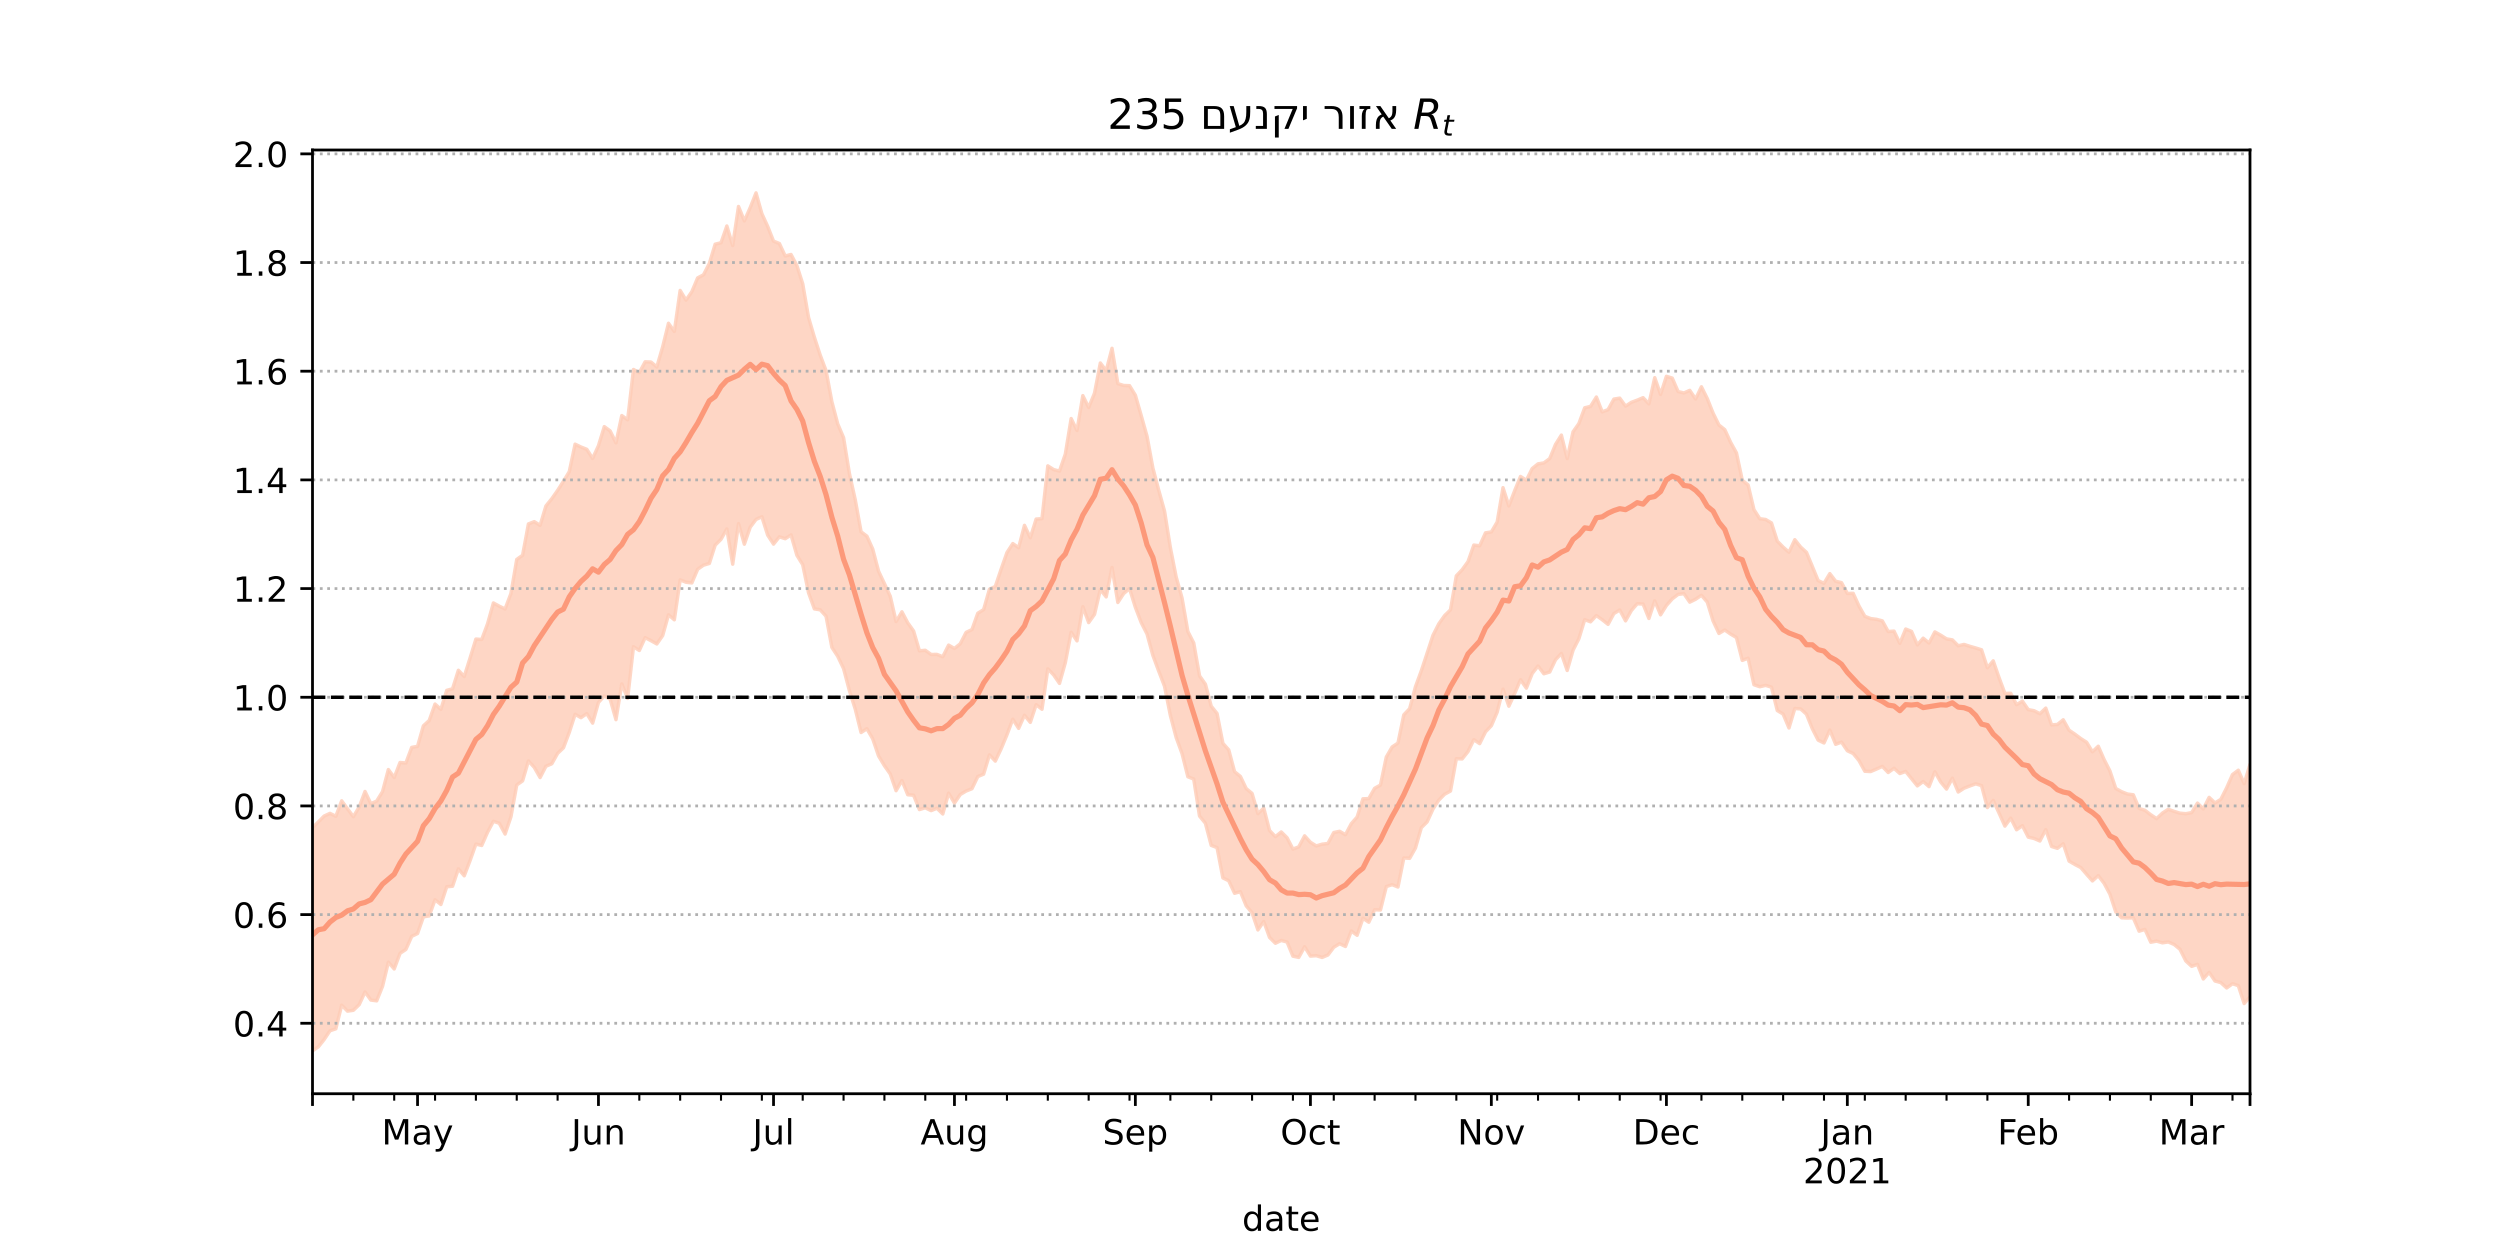 <?xml version="1.0" encoding="utf-8" standalone="no"?>
<!DOCTYPE svg PUBLIC "-//W3C//DTD SVG 1.1//EN"
  "http://www.w3.org/Graphics/SVG/1.1/DTD/svg11.dtd">
<!-- Created with matplotlib (https://matplotlib.org/) -->
<svg height="360pt" version="1.1" viewBox="0 0 720 360" width="720pt" xmlns="http://www.w3.org/2000/svg" xmlns:xlink="http://www.w3.org/1999/xlink">
 <defs>
  <style type="text/css">*{stroke-linecap:butt;stroke-linejoin:round;}</style>
 </defs>
 <g id="figure_1">
  <g id="patch_1">
   <path d="M 0 360 
L 720 360 
L 720 0 
L 0 0 
z
" style="fill:#ffffff;"/>
  </g>
  <g id="axes_1">
   <g id="patch_2">
    <path d="M 90 315 
L 648 315 
L 648 43.2 
L 90 43.2 
z
" style="fill:#ffffff;"/>
   </g>
   <g id="PolyCollection_1">
    <defs>
     <path d="M 90 -57.355 
L 90 -121.615 
L 91.681 -123.276 
L 93.361 -124.983 
L 95.042 -125.749 
L 96.723 -124.91 
L 98.404 -129.362 
L 100.084 -127.069 
L 101.765 -124.8 
L 103.446 -127.579 
L 105.127 -132.054 
L 106.807 -128.52 
L 108.488 -129.291 
L 110.169 -132.008 
L 111.849 -138.365 
L 113.53 -136.083 
L 115.211 -140.393 
L 116.892 -140.262 
L 118.572 -144.75 
L 120.253 -145.055 
L 121.934 -150.96 
L 123.614 -152.498 
L 125.295 -157.231 
L 126.976 -155.719 
L 128.657 -161.171 
L 130.337 -161.627 
L 132.018 -166.956 
L 133.699 -165.17 
L 135.38 -170.485 
L 137.06 -175.944 
L 138.741 -175.828 
L 140.422 -180.355 
L 142.102 -186.349 
L 143.783 -185.421 
L 145.464 -184.623 
L 147.145 -189.038 
L 148.825 -198.892 
L 150.506 -200.073 
L 152.187 -209.109 
L 153.867 -209.761 
L 155.548 -208.697 
L 157.229 -214.284 
L 158.91 -216.363 
L 160.59 -218.749 
L 162.271 -221.384 
L 163.952 -224.161 
L 165.633 -232.08 
L 167.313 -231.261 
L 168.994 -230.604 
L 170.675 -227.962 
L 172.355 -231.631 
L 174.036 -237.126 
L 175.717 -235.9 
L 177.398 -232.452 
L 179.078 -240.319 
L 180.759 -239.087 
L 182.44 -253.585 
L 184.12 -252.679 
L 185.801 -255.795 
L 187.482 -255.734 
L 189.163 -254.32 
L 190.843 -260.089 
L 192.524 -266.896 
L 194.205 -264.541 
L 195.886 -276.35 
L 197.566 -273.566 
L 199.247 -275.984 
L 200.928 -279.969 
L 202.608 -280.851 
L 204.289 -284.127 
L 205.97 -289.674 
L 207.651 -290.08 
L 209.331 -294.911 
L 211.012 -289.278 
L 212.693 -300.531 
L 214.373 -296.381 
L 216.054 -300.189 
L 217.735 -304.445 
L 219.416 -298.464 
L 221.096 -294.786 
L 222.777 -290.546 
L 224.458 -289.871 
L 226.139 -286.271 
L 227.819 -286.709 
L 229.5 -283.518 
L 231.181 -278.269 
L 232.861 -268.569 
L 234.542 -262.862 
L 236.223 -257.71 
L 237.904 -253.244 
L 239.584 -244.267 
L 241.265 -237.912 
L 242.946 -233.941 
L 244.627 -223.632 
L 246.307 -216.083 
L 247.988 -206.843 
L 249.669 -205.575 
L 251.349 -201.852 
L 253.03 -195.475 
L 254.711 -191.923 
L 256.392 -188.279 
L 258.072 -181.002 
L 259.753 -183.799 
L 261.434 -180.62 
L 263.114 -178.267 
L 264.795 -172.557 
L 266.476 -172.717 
L 268.157 -171.518 
L 269.837 -171.528 
L 271.518 -170.862 
L 273.199 -174.204 
L 274.88 -173.238 
L 276.56 -174.597 
L 278.241 -177.88 
L 279.922 -178.669 
L 281.602 -183.385 
L 283.283 -184.429 
L 284.964 -190.307 
L 286.645 -191.105 
L 288.325 -196.07 
L 290.006 -200.861 
L 291.687 -203.452 
L 293.367 -202.256 
L 295.048 -208.697 
L 296.729 -205.125 
L 298.41 -210.504 
L 300.09 -210.627 
L 301.771 -225.826 
L 303.452 -224.754 
L 305.133 -224.321 
L 306.813 -229.215 
L 308.494 -239.459 
L 310.175 -236.009 
L 311.855 -246.056 
L 313.536 -242.649 
L 315.217 -246.743 
L 316.898 -255.456 
L 318.578 -253.231 
L 320.259 -259.683 
L 321.94 -249.506 
L 323.62 -248.981 
L 325.301 -248.928 
L 326.982 -246.179 
L 328.663 -240.329 
L 330.343 -234.348 
L 332.024 -225.226 
L 333.705 -218.841 
L 335.386 -212.796 
L 337.066 -202.274 
L 338.747 -193.773 
L 340.428 -187.757 
L 342.108 -178.122 
L 343.789 -174.829 
L 345.47 -165.347 
L 347.151 -162.959 
L 348.831 -156.611 
L 350.512 -154.51 
L 352.193 -145.923 
L 353.873 -144.034 
L 355.554 -137.751 
L 357.235 -136.383 
L 358.916 -132.877 
L 360.596 -131.49 
L 362.277 -125.667 
L 363.958 -127.267 
L 365.639 -120.803 
L 367.319 -119.038 
L 369 -120.394 
L 370.681 -118.717 
L 372.361 -115.47 
L 374.042 -116.099 
L 375.723 -119.278 
L 377.404 -117.426 
L 379.084 -116.373 
L 380.765 -116.871 
L 382.446 -117.076 
L 384.127 -120.23 
L 385.807 -120.588 
L 387.488 -119.603 
L 389.169 -122.777 
L 390.849 -124.696 
L 392.53 -129.941 
L 394.211 -130.007 
L 395.892 -132.973 
L 397.572 -133.899 
L 399.253 -141.963 
L 400.934 -144.876 
L 402.614 -145.991 
L 404.295 -154.136 
L 405.976 -155.892 
L 407.657 -162.231 
L 409.337 -166.799 
L 411.018 -171.897 
L 412.699 -177.023 
L 414.38 -180.345 
L 416.06 -182.721 
L 417.741 -184.359 
L 419.422 -194.154 
L 421.102 -195.927 
L 422.783 -198.244 
L 424.464 -203.017 
L 426.145 -202.812 
L 427.825 -206.536 
L 429.506 -206.796 
L 431.187 -209.66 
L 432.867 -219.542 
L 434.548 -214.292 
L 436.229 -218.687 
L 437.91 -222.773 
L 439.59 -221.684 
L 441.271 -225.057 
L 442.952 -226.407 
L 444.633 -226.676 
L 446.313 -227.923 
L 447.994 -232.008 
L 449.675 -234.691 
L 451.355 -227.93 
L 453.036 -235.626 
L 454.717 -238.014 
L 456.398 -242.551 
L 458.078 -242.956 
L 459.759 -245.653 
L 461.44 -241.379 
L 463.12 -242.023 
L 464.801 -245.064 
L 466.482 -245.334 
L 468.163 -243.03 
L 469.843 -244.136 
L 471.524 -244.746 
L 473.205 -245.466 
L 474.886 -243.69 
L 476.566 -251.22 
L 478.247 -246.417 
L 479.928 -251.622 
L 481.608 -251.103 
L 483.289 -247.23 
L 484.97 -246.825 
L 486.651 -247.572 
L 488.331 -245.09 
L 490.012 -248.595 
L 491.693 -245.217 
L 493.373 -241.003 
L 495.054 -237.592 
L 496.735 -236.258 
L 498.416 -232.616 
L 500.096 -229.567 
L 501.777 -221.68 
L 503.458 -220.326 
L 505.139 -213.216 
L 506.819 -210.609 
L 508.5 -210.383 
L 510.181 -209.399 
L 511.861 -204.148 
L 513.542 -202.429 
L 515.223 -200.96 
L 516.904 -204.564 
L 518.584 -202.444 
L 520.265 -200.915 
L 521.946 -196.876 
L 523.627 -192.791 
L 525.307 -192.003 
L 526.988 -194.797 
L 528.669 -192.596 
L 530.349 -192.209 
L 532.03 -189.082 
L 533.711 -189.13 
L 535.392 -185.458 
L 537.072 -182.495 
L 538.753 -181.853 
L 540.434 -181.627 
L 542.114 -181.188 
L 543.795 -178.122 
L 545.476 -178.235 
L 547.157 -174.729 
L 548.837 -178.832 
L 550.518 -178.161 
L 552.199 -174.275 
L 553.88 -176.205 
L 555.56 -174.802 
L 557.241 -178.005 
L 558.922 -177.067 
L 560.602 -176.003 
L 562.283 -175.714 
L 563.964 -174.014 
L 565.645 -174.402 
L 567.325 -173.86 
L 569.006 -173.379 
L 570.687 -172.859 
L 572.367 -167.68 
L 574.048 -169.679 
L 575.729 -164.828 
L 577.41 -160.294 
L 579.09 -160.331 
L 580.771 -157.053 
L 582.452 -158.071 
L 584.133 -155.631 
L 585.813 -155.308 
L 587.494 -154.456 
L 589.175 -156.062 
L 590.855 -151.226 
L 592.536 -151.354 
L 594.217 -152.695 
L 595.898 -149.693 
L 597.578 -148.551 
L 599.259 -147.295 
L 600.94 -146.233 
L 602.62 -143.474 
L 604.301 -145.087 
L 605.982 -141.245 
L 607.663 -137.946 
L 609.343 -132.905 
L 611.024 -131.988 
L 612.705 -131.325 
L 614.386 -131.1 
L 616.066 -127.167 
L 617.747 -126.629 
L 619.428 -125.348 
L 621.108 -124.236 
L 622.789 -125.833 
L 624.47 -126.923 
L 626.151 -126.316 
L 627.831 -125.807 
L 629.512 -125.656 
L 631.193 -125.956 
L 632.873 -128.702 
L 634.554 -127.052 
L 636.235 -130.35 
L 637.916 -128.755 
L 639.596 -129.785 
L 641.277 -133.104 
L 642.958 -136.926 
L 644.639 -138.178 
L 646.319 -134.289 
L 648 -139.839 
L 649.681 -138.413 
L 651.361 -144.604 
L 653.042 -137.234 
L 654.723 -146.465 
L 656.404 -144.084 
L 658.084 -144.565 
L 659.765 -149.067 
L 661.446 -146.468 
L 661.446 -61.908 
L 661.446 -61.908 
L 659.765 -66.504 
L 658.084 -63.281 
L 656.404 -65.648 
L 654.723 -69.109 
L 653.042 -64.626 
L 651.361 -74.843 
L 649.681 -71.311 
L 648 -72.938 
L 646.319 -70.977 
L 644.639 -76.138 
L 642.958 -76.685 
L 641.277 -75.469 
L 639.596 -77.013 
L 637.916 -77.481 
L 636.235 -79.96 
L 634.554 -78.059 
L 632.873 -82.26 
L 631.193 -81.7 
L 629.512 -83.255 
L 627.831 -86.615 
L 626.151 -87.991 
L 624.47 -88.717 
L 622.789 -88.463 
L 621.108 -88.956 
L 619.428 -88.641 
L 617.747 -92.323 
L 616.066 -91.824 
L 614.386 -95.684 
L 612.705 -95.604 
L 611.024 -95.676 
L 609.343 -97.371 
L 607.663 -102.47 
L 605.982 -105.6 
L 604.301 -107.817 
L 602.62 -106.298 
L 600.94 -108.201 
L 599.259 -110.15 
L 597.578 -111.023 
L 595.898 -111.998 
L 594.217 -116.996 
L 592.536 -115.685 
L 590.855 -116.213 
L 589.175 -121.077 
L 587.494 -117.798 
L 585.813 -118.519 
L 584.133 -118.907 
L 582.452 -122.196 
L 580.771 -121.036 
L 579.09 -124.371 
L 577.41 -122.086 
L 575.729 -125.819 
L 574.048 -129.468 
L 572.367 -127.426 
L 570.687 -133.741 
L 569.006 -134.257 
L 567.325 -133.646 
L 565.645 -132.995 
L 563.964 -131.902 
L 562.283 -135.881 
L 560.602 -132.749 
L 558.922 -134.778 
L 557.241 -137.721 
L 555.56 -133.452 
L 553.88 -134.918 
L 552.199 -133.671 
L 550.518 -135.742 
L 548.837 -137.822 
L 547.157 -137.225 
L 545.476 -138.723 
L 543.795 -137.519 
L 542.114 -139.272 
L 540.434 -138.515 
L 538.753 -137.791 
L 537.072 -137.878 
L 535.392 -140.944 
L 533.711 -142.998 
L 532.03 -143.788 
L 530.349 -146.276 
L 528.669 -145.642 
L 526.988 -149.742 
L 525.307 -146.026 
L 523.627 -146.834 
L 521.946 -150.135 
L 520.265 -154.306 
L 518.584 -155.836 
L 516.904 -155.949 
L 515.223 -150.348 
L 513.542 -154.344 
L 511.861 -155.374 
L 510.181 -162.106 
L 508.5 -162.609 
L 506.819 -162.223 
L 505.139 -162.8 
L 503.458 -170.426 
L 501.777 -169.814 
L 500.096 -176.38 
L 498.416 -177.387 
L 496.735 -178.563 
L 495.054 -177.57 
L 493.373 -181.165 
L 491.693 -186.599 
L 490.012 -188.55 
L 488.331 -187.416 
L 486.651 -186.579 
L 484.97 -189.023 
L 483.289 -188.812 
L 481.608 -187.52 
L 479.928 -185.633 
L 478.247 -182.937 
L 476.566 -186.948 
L 474.886 -181.884 
L 473.205 -186.033 
L 471.524 -186.127 
L 469.843 -184.182 
L 468.163 -181.199 
L 466.482 -184.321 
L 464.801 -183.302 
L 463.12 -180.188 
L 461.44 -181.521 
L 459.759 -182.718 
L 458.078 -180.92 
L 456.398 -181.54 
L 454.717 -176.056 
L 453.036 -172.744 
L 451.355 -166.908 
L 449.675 -171.791 
L 447.994 -169.993 
L 446.313 -166.464 
L 444.633 -165.956 
L 442.952 -168.179 
L 441.271 -166.02 
L 439.59 -161.818 
L 437.91 -164.23 
L 436.229 -160.275 
L 434.548 -156.62 
L 432.867 -161.509 
L 431.187 -154.9 
L 429.506 -150.993 
L 427.825 -149.225 
L 426.145 -145.836 
L 424.464 -146.968 
L 422.783 -143.54 
L 421.102 -141.435 
L 419.422 -141.481 
L 417.741 -132.187 
L 416.06 -131.265 
L 414.38 -129.577 
L 412.699 -127.006 
L 411.018 -123.307 
L 409.337 -121.63 
L 407.657 -115.791 
L 405.976 -112.802 
L 404.295 -112.91 
L 402.614 -104.545 
L 400.934 -105.216 
L 399.253 -104.665 
L 397.572 -97.926 
L 395.892 -97.989 
L 394.211 -94.399 
L 392.53 -95.543 
L 390.849 -90.642 
L 389.169 -91.867 
L 387.488 -87.411 
L 385.807 -88.216 
L 384.127 -87.184 
L 382.446 -84.963 
L 380.765 -84.26 
L 379.084 -84.764 
L 377.404 -84.644 
L 375.723 -87.339 
L 374.042 -84.273 
L 372.361 -84.62 
L 370.681 -88.702 
L 369 -89.152 
L 367.319 -88.345 
L 365.639 -90.007 
L 363.958 -94.616 
L 362.277 -92.181 
L 360.596 -97.13 
L 358.916 -99.108 
L 357.235 -103.19 
L 355.554 -102.739 
L 353.873 -106.339 
L 352.193 -107.168 
L 350.512 -115.892 
L 348.831 -116.53 
L 347.151 -122.923 
L 345.47 -124.971 
L 343.789 -135.634 
L 342.108 -136.295 
L 340.428 -142.971 
L 338.747 -147.582 
L 337.066 -153.96 
L 335.386 -162.358 
L 333.705 -166.733 
L 332.024 -171.273 
L 330.343 -177.423 
L 328.663 -180.711 
L 326.982 -185.105 
L 325.301 -190.492 
L 323.62 -189.057 
L 321.94 -186.491 
L 320.259 -196.568 
L 318.578 -188.102 
L 316.898 -190.211 
L 315.217 -183.063 
L 313.536 -180.695 
L 311.855 -185.278 
L 310.175 -175.431 
L 308.494 -177.902 
L 306.813 -169.156 
L 305.133 -163.183 
L 303.452 -165.617 
L 301.771 -167.369 
L 300.09 -155.734 
L 298.41 -157.044 
L 296.729 -151.962 
L 295.048 -154.004 
L 293.367 -150.237 
L 291.687 -152.87 
L 290.006 -148.4 
L 288.325 -144.347 
L 286.645 -140.807 
L 284.964 -142.598 
L 283.283 -137.052 
L 281.602 -136.35 
L 279.922 -132.852 
L 278.241 -132.184 
L 276.56 -131.181 
L 274.88 -128.71 
L 273.199 -131.571 
L 271.518 -125.577 
L 269.837 -127.226 
L 268.157 -126.54 
L 266.476 -127.365 
L 264.795 -126.842 
L 263.114 -130.976 
L 261.434 -131.114 
L 259.753 -135.208 
L 258.072 -132.284 
L 256.392 -137.096 
L 254.711 -139.479 
L 253.03 -142.28 
L 251.349 -147.212 
L 249.669 -150.123 
L 247.988 -149.033 
L 246.307 -155.797 
L 244.627 -161.09 
L 242.946 -167.464 
L 241.265 -170.977 
L 239.584 -173.548 
L 237.904 -182.524 
L 236.223 -184.378 
L 234.542 -184.639 
L 232.861 -189.285 
L 231.181 -197.365 
L 229.5 -200.093 
L 227.819 -205.932 
L 226.139 -204.853 
L 224.458 -205.396 
L 222.777 -203.297 
L 221.096 -205.888 
L 219.416 -211.172 
L 217.735 -210.407 
L 216.054 -208.157 
L 214.373 -203.276 
L 212.693 -209.203 
L 211.012 -197.522 
L 209.331 -207.65 
L 207.651 -204.686 
L 205.97 -203.003 
L 204.289 -197.73 
L 202.608 -197.228 
L 200.928 -196.062 
L 199.247 -192.121 
L 197.566 -192.314 
L 195.886 -193.002 
L 194.205 -181.502 
L 192.524 -182.928 
L 190.843 -176.941 
L 189.163 -174.541 
L 187.482 -175.491 
L 185.801 -176.37 
L 184.12 -172.66 
L 182.44 -173.751 
L 180.759 -158.855 
L 179.078 -163.033 
L 177.398 -152.741 
L 175.717 -158.629 
L 174.036 -159.553 
L 172.355 -157.702 
L 170.675 -151.744 
L 168.994 -154.47 
L 167.313 -153.313 
L 165.633 -154.278 
L 163.952 -149.067 
L 162.271 -144.628 
L 160.59 -143.023 
L 158.91 -140.027 
L 157.229 -139.321 
L 155.548 -136.058 
L 153.867 -138.997 
L 152.187 -140.852 
L 150.506 -135.11 
L 148.825 -133.927 
L 147.145 -124.752 
L 145.464 -119.798 
L 143.783 -122.906 
L 142.102 -123.47 
L 140.422 -120.328 
L 138.741 -116.505 
L 137.06 -116.892 
L 135.38 -112.165 
L 133.699 -107.768 
L 132.018 -109.763 
L 130.337 -104.766 
L 128.657 -104.617 
L 126.976 -99.512 
L 125.295 -100.865 
L 123.614 -96.217 
L 121.934 -95.954 
L 120.253 -91.146 
L 118.572 -90.332 
L 116.892 -86.564 
L 115.211 -85.44 
L 113.53 -80.94 
L 111.849 -82.892 
L 110.169 -75.941 
L 108.488 -71.762 
L 106.807 -71.984 
L 105.127 -74.305 
L 103.446 -70.664 
L 101.765 -69.035 
L 100.084 -68.798 
L 98.404 -70.508 
L 96.723 -63.712 
L 95.042 -63.151 
L 93.361 -60.629 
L 91.681 -58.499 
L 90 -57.355 
z
" id="m76872ddf91" style="stroke:#fdcbb6;stroke-opacity:0.8;"/>
    </defs>
    <g clip-path="url(#pc21ac52e58)">
     <use style="fill:#fdcbb6;fill-opacity:0.8;stroke:#fdcbb6;stroke-opacity:0.8;" x="0" xlink:href="#m76872ddf91" y="360"/>
    </g>
   </g>
   <g id="matplotlib.axis_1">
    <g id="xtick_1">
     <g id="line2d_1">
      <defs>
       <path d="M 0 0 
L 0 3.5 
" id="mc3bc4f1f20" style="stroke:#000000;stroke-width:0.8;"/>
      </defs>
      <g>
       <use style="stroke:#000000;stroke-width:0.8;" x="90" xlink:href="#mc3bc4f1f20" y="315"/>
      </g>
     </g>
    </g>
    <g id="xtick_2">
     <g id="line2d_2">
      <g>
       <use style="stroke:#000000;stroke-width:0.8;" x="120.253" xlink:href="#mc3bc4f1f20" y="315"/>
      </g>
     </g>
     <g id="text_1">
      <!-- May -->
      <g transform="translate(109.916 329.598)scale(0.1 -0.1)">
       <defs>
        <path d="M 9.812 72.906 
L 24.516 72.906 
L 43.109 23.297 
L 61.812 72.906 
L 76.516 72.906 
L 76.516 0 
L 66.891 0 
L 66.891 64.016 
L 48.094 14.016 
L 38.188 14.016 
L 19.391 64.016 
L 19.391 0 
L 9.812 0 
z
" id="DejaVuSans-77"/>
        <path d="M 34.281 27.484 
Q 23.391 27.484 19.188 25 
Q 14.984 22.516 14.984 16.5 
Q 14.984 11.719 18.141 8.906 
Q 21.297 6.109 26.703 6.109 
Q 34.188 6.109 38.703 11.406 
Q 43.219 16.703 43.219 25.484 
L 43.219 27.484 
z
M 52.203 31.203 
L 52.203 0 
L 43.219 0 
L 43.219 8.297 
Q 40.141 3.328 35.547 0.953 
Q 30.953 -1.422 24.312 -1.422 
Q 15.922 -1.422 10.953 3.297 
Q 6 8.016 6 15.922 
Q 6 25.141 12.172 29.828 
Q 18.359 34.516 30.609 34.516 
L 43.219 34.516 
L 43.219 35.406 
Q 43.219 41.609 39.141 45 
Q 35.062 48.391 27.688 48.391 
Q 23 48.391 18.547 47.266 
Q 14.109 46.141 10.016 43.891 
L 10.016 52.203 
Q 14.938 54.109 19.578 55.047 
Q 24.219 56 28.609 56 
Q 40.484 56 46.344 49.844 
Q 52.203 43.703 52.203 31.203 
z
" id="DejaVuSans-97"/>
        <path d="M 32.172 -5.078 
Q 28.375 -14.844 24.75 -17.812 
Q 21.141 -20.797 15.094 -20.797 
L 7.906 -20.797 
L 7.906 -13.281 
L 13.188 -13.281 
Q 16.891 -13.281 18.938 -11.516 
Q 21 -9.766 23.484 -3.219 
L 25.094 0.875 
L 2.984 54.688 
L 12.5 54.688 
L 29.594 11.922 
L 46.688 54.688 
L 56.203 54.688 
z
" id="DejaVuSans-121"/>
       </defs>
       <use xlink:href="#DejaVuSans-77"/>
       <use x="86.279" xlink:href="#DejaVuSans-97"/>
       <use x="147.559" xlink:href="#DejaVuSans-121"/>
      </g>
     </g>
    </g>
    <g id="xtick_3">
     <g id="line2d_3">
      <g>
       <use style="stroke:#000000;stroke-width:0.8;" x="172.355" xlink:href="#mc3bc4f1f20" y="315"/>
      </g>
     </g>
     <g id="text_2">
      <!-- Jun -->
      <g transform="translate(164.543 329.598)scale(0.1 -0.1)">
       <defs>
        <path d="M 9.812 72.906 
L 19.672 72.906 
L 19.672 5.078 
Q 19.672 -8.109 14.672 -14.062 
Q 9.672 -20.016 -1.422 -20.016 
L -5.172 -20.016 
L -5.172 -11.719 
L -2.094 -11.719 
Q 4.438 -11.719 7.125 -8.047 
Q 9.812 -4.391 9.812 5.078 
z
" id="DejaVuSans-74"/>
        <path d="M 8.5 21.578 
L 8.5 54.688 
L 17.484 54.688 
L 17.484 21.922 
Q 17.484 14.156 20.5 10.266 
Q 23.531 6.391 29.594 6.391 
Q 36.859 6.391 41.078 11.031 
Q 45.312 15.672 45.312 23.688 
L 45.312 54.688 
L 54.297 54.688 
L 54.297 0 
L 45.312 0 
L 45.312 8.406 
Q 42.047 3.422 37.719 1 
Q 33.406 -1.422 27.688 -1.422 
Q 18.266 -1.422 13.375 4.438 
Q 8.5 10.297 8.5 21.578 
z
M 31.109 56 
z
" id="DejaVuSans-117"/>
        <path d="M 54.891 33.016 
L 54.891 0 
L 45.906 0 
L 45.906 32.719 
Q 45.906 40.484 42.875 44.328 
Q 39.844 48.188 33.797 48.188 
Q 26.516 48.188 22.312 43.547 
Q 18.109 38.922 18.109 30.906 
L 18.109 0 
L 9.078 0 
L 9.078 54.688 
L 18.109 54.688 
L 18.109 46.188 
Q 21.344 51.125 25.703 53.562 
Q 30.078 56 35.797 56 
Q 45.219 56 50.047 50.172 
Q 54.891 44.344 54.891 33.016 
z
" id="DejaVuSans-110"/>
       </defs>
       <use xlink:href="#DejaVuSans-74"/>
       <use x="29.492" xlink:href="#DejaVuSans-117"/>
       <use x="92.871" xlink:href="#DejaVuSans-110"/>
      </g>
     </g>
    </g>
    <g id="xtick_4">
     <g id="line2d_4">
      <g>
       <use style="stroke:#000000;stroke-width:0.8;" x="222.777" xlink:href="#mc3bc4f1f20" y="315"/>
      </g>
     </g>
     <g id="text_3">
      <!-- Jul -->
      <g transform="translate(216.744 329.598)scale(0.1 -0.1)">
       <defs>
        <path d="M 9.422 75.984 
L 18.406 75.984 
L 18.406 0 
L 9.422 0 
z
" id="DejaVuSans-108"/>
       </defs>
       <use xlink:href="#DejaVuSans-74"/>
       <use x="29.492" xlink:href="#DejaVuSans-117"/>
       <use x="92.871" xlink:href="#DejaVuSans-108"/>
      </g>
     </g>
    </g>
    <g id="xtick_5">
     <g id="line2d_5">
      <g>
       <use style="stroke:#000000;stroke-width:0.8;" x="274.88" xlink:href="#mc3bc4f1f20" y="315"/>
      </g>
     </g>
     <g id="text_4">
      <!-- Aug -->
      <g transform="translate(265.116 329.598)scale(0.1 -0.1)">
       <defs>
        <path d="M 34.188 63.188 
L 20.797 26.906 
L 47.609 26.906 
z
M 28.609 72.906 
L 39.797 72.906 
L 67.578 0 
L 57.328 0 
L 50.688 18.703 
L 17.828 18.703 
L 11.188 0 
L 0.781 0 
z
" id="DejaVuSans-65"/>
        <path d="M 45.406 27.984 
Q 45.406 37.75 41.375 43.109 
Q 37.359 48.484 30.078 48.484 
Q 22.859 48.484 18.828 43.109 
Q 14.797 37.75 14.797 27.984 
Q 14.797 18.266 18.828 12.891 
Q 22.859 7.516 30.078 7.516 
Q 37.359 7.516 41.375 12.891 
Q 45.406 18.266 45.406 27.984 
z
M 54.391 6.781 
Q 54.391 -7.172 48.188 -13.984 
Q 42 -20.797 29.203 -20.797 
Q 24.469 -20.797 20.266 -20.094 
Q 16.062 -19.391 12.109 -17.922 
L 12.109 -9.188 
Q 16.062 -11.328 19.922 -12.344 
Q 23.781 -13.375 27.781 -13.375 
Q 36.625 -13.375 41.016 -8.766 
Q 45.406 -4.156 45.406 5.172 
L 45.406 9.625 
Q 42.625 4.781 38.281 2.391 
Q 33.938 0 27.875 0 
Q 17.828 0 11.672 7.656 
Q 5.516 15.328 5.516 27.984 
Q 5.516 40.672 11.672 48.328 
Q 17.828 56 27.875 56 
Q 33.938 56 38.281 53.609 
Q 42.625 51.219 45.406 46.391 
L 45.406 54.688 
L 54.391 54.688 
z
" id="DejaVuSans-103"/>
       </defs>
       <use xlink:href="#DejaVuSans-65"/>
       <use x="68.408" xlink:href="#DejaVuSans-117"/>
       <use x="131.787" xlink:href="#DejaVuSans-103"/>
      </g>
     </g>
    </g>
    <g id="xtick_6">
     <g id="line2d_6">
      <g>
       <use style="stroke:#000000;stroke-width:0.8;" x="326.982" xlink:href="#mc3bc4f1f20" y="315"/>
      </g>
     </g>
     <g id="text_5">
      <!-- Sep -->
      <g transform="translate(317.557 329.598)scale(0.1 -0.1)">
       <defs>
        <path d="M 53.516 70.516 
L 53.516 60.891 
Q 47.906 63.578 42.922 64.891 
Q 37.938 66.219 33.297 66.219 
Q 25.25 66.219 20.875 63.094 
Q 16.5 59.969 16.5 54.203 
Q 16.5 49.359 19.406 46.891 
Q 22.312 44.438 30.422 42.922 
L 36.375 41.703 
Q 47.406 39.594 52.656 34.297 
Q 57.906 29 57.906 20.125 
Q 57.906 9.516 50.797 4.047 
Q 43.703 -1.422 29.984 -1.422 
Q 24.812 -1.422 18.969 -0.25 
Q 13.141 0.922 6.891 3.219 
L 6.891 13.375 
Q 12.891 10.016 18.656 8.297 
Q 24.422 6.594 29.984 6.594 
Q 38.422 6.594 43.016 9.906 
Q 47.609 13.234 47.609 19.391 
Q 47.609 24.75 44.312 27.781 
Q 41.016 30.812 33.5 32.328 
L 27.484 33.5 
Q 16.453 35.688 11.516 40.375 
Q 6.594 45.062 6.594 53.422 
Q 6.594 63.094 13.406 68.656 
Q 20.219 74.219 32.172 74.219 
Q 37.312 74.219 42.625 73.281 
Q 47.953 72.359 53.516 70.516 
z
" id="DejaVuSans-83"/>
        <path d="M 56.203 29.594 
L 56.203 25.203 
L 14.891 25.203 
Q 15.484 15.922 20.484 11.062 
Q 25.484 6.203 34.422 6.203 
Q 39.594 6.203 44.453 7.469 
Q 49.312 8.734 54.109 11.281 
L 54.109 2.781 
Q 49.266 0.734 44.188 -0.344 
Q 39.109 -1.422 33.891 -1.422 
Q 20.797 -1.422 13.156 6.188 
Q 5.516 13.812 5.516 26.812 
Q 5.516 40.234 12.766 48.109 
Q 20.016 56 32.328 56 
Q 43.359 56 49.781 48.891 
Q 56.203 41.797 56.203 29.594 
z
M 47.219 32.234 
Q 47.125 39.594 43.094 43.984 
Q 39.062 48.391 32.422 48.391 
Q 24.906 48.391 20.391 44.141 
Q 15.875 39.891 15.188 32.172 
z
" id="DejaVuSans-101"/>
        <path d="M 18.109 8.203 
L 18.109 -20.797 
L 9.078 -20.797 
L 9.078 54.688 
L 18.109 54.688 
L 18.109 46.391 
Q 20.953 51.266 25.266 53.625 
Q 29.594 56 35.594 56 
Q 45.562 56 51.781 48.094 
Q 58.016 40.188 58.016 27.297 
Q 58.016 14.406 51.781 6.484 
Q 45.562 -1.422 35.594 -1.422 
Q 29.594 -1.422 25.266 0.953 
Q 20.953 3.328 18.109 8.203 
z
M 48.688 27.297 
Q 48.688 37.203 44.609 42.844 
Q 40.531 48.484 33.406 48.484 
Q 26.266 48.484 22.188 42.844 
Q 18.109 37.203 18.109 27.297 
Q 18.109 17.391 22.188 11.75 
Q 26.266 6.109 33.406 6.109 
Q 40.531 6.109 44.609 11.75 
Q 48.688 17.391 48.688 27.297 
z
" id="DejaVuSans-112"/>
       </defs>
       <use xlink:href="#DejaVuSans-83"/>
       <use x="63.477" xlink:href="#DejaVuSans-101"/>
       <use x="125" xlink:href="#DejaVuSans-112"/>
      </g>
     </g>
    </g>
    <g id="xtick_7">
     <g id="line2d_7">
      <g>
       <use style="stroke:#000000;stroke-width:0.8;" x="377.404" xlink:href="#mc3bc4f1f20" y="315"/>
      </g>
     </g>
     <g id="text_6">
      <!-- Oct -->
      <g transform="translate(368.758 329.598)scale(0.1 -0.1)">
       <defs>
        <path d="M 39.406 66.219 
Q 28.656 66.219 22.328 58.203 
Q 16.016 50.203 16.016 36.375 
Q 16.016 22.609 22.328 14.594 
Q 28.656 6.594 39.406 6.594 
Q 50.141 6.594 56.422 14.594 
Q 62.703 22.609 62.703 36.375 
Q 62.703 50.203 56.422 58.203 
Q 50.141 66.219 39.406 66.219 
z
M 39.406 74.219 
Q 54.734 74.219 63.906 63.938 
Q 73.094 53.656 73.094 36.375 
Q 73.094 19.141 63.906 8.859 
Q 54.734 -1.422 39.406 -1.422 
Q 24.031 -1.422 14.812 8.828 
Q 5.609 19.094 5.609 36.375 
Q 5.609 53.656 14.812 63.938 
Q 24.031 74.219 39.406 74.219 
z
" id="DejaVuSans-79"/>
        <path d="M 48.781 52.594 
L 48.781 44.188 
Q 44.969 46.297 41.141 47.344 
Q 37.312 48.391 33.406 48.391 
Q 24.656 48.391 19.812 42.844 
Q 14.984 37.312 14.984 27.297 
Q 14.984 17.281 19.812 11.734 
Q 24.656 6.203 33.406 6.203 
Q 37.312 6.203 41.141 7.25 
Q 44.969 8.297 48.781 10.406 
L 48.781 2.094 
Q 45.016 0.344 40.984 -0.531 
Q 36.969 -1.422 32.422 -1.422 
Q 20.062 -1.422 12.781 6.344 
Q 5.516 14.109 5.516 27.297 
Q 5.516 40.672 12.859 48.328 
Q 20.219 56 33.016 56 
Q 37.156 56 41.109 55.141 
Q 45.062 54.297 48.781 52.594 
z
" id="DejaVuSans-99"/>
        <path d="M 18.312 70.219 
L 18.312 54.688 
L 36.812 54.688 
L 36.812 47.703 
L 18.312 47.703 
L 18.312 18.016 
Q 18.312 11.328 20.141 9.422 
Q 21.969 7.516 27.594 7.516 
L 36.812 7.516 
L 36.812 0 
L 27.594 0 
Q 17.188 0 13.234 3.875 
Q 9.281 7.766 9.281 18.016 
L 9.281 47.703 
L 2.688 47.703 
L 2.688 54.688 
L 9.281 54.688 
L 9.281 70.219 
z
" id="DejaVuSans-116"/>
       </defs>
       <use xlink:href="#DejaVuSans-79"/>
       <use x="78.711" xlink:href="#DejaVuSans-99"/>
       <use x="133.691" xlink:href="#DejaVuSans-116"/>
      </g>
     </g>
    </g>
    <g id="xtick_8">
     <g id="line2d_8">
      <g>
       <use style="stroke:#000000;stroke-width:0.8;" x="429.506" xlink:href="#mc3bc4f1f20" y="315"/>
      </g>
     </g>
     <g id="text_7">
      <!-- Nov -->
      <g transform="translate(419.747 329.598)scale(0.1 -0.1)">
       <defs>
        <path d="M 9.812 72.906 
L 23.094 72.906 
L 55.422 11.922 
L 55.422 72.906 
L 64.984 72.906 
L 64.984 0 
L 51.703 0 
L 19.391 60.984 
L 19.391 0 
L 9.812 0 
z
" id="DejaVuSans-78"/>
        <path d="M 30.609 48.391 
Q 23.391 48.391 19.188 42.75 
Q 14.984 37.109 14.984 27.297 
Q 14.984 17.484 19.156 11.844 
Q 23.344 6.203 30.609 6.203 
Q 37.797 6.203 41.984 11.859 
Q 46.188 17.531 46.188 27.297 
Q 46.188 37.016 41.984 42.703 
Q 37.797 48.391 30.609 48.391 
z
M 30.609 56 
Q 42.328 56 49.016 48.375 
Q 55.719 40.766 55.719 27.297 
Q 55.719 13.875 49.016 6.219 
Q 42.328 -1.422 30.609 -1.422 
Q 18.844 -1.422 12.172 6.219 
Q 5.516 13.875 5.516 27.297 
Q 5.516 40.766 12.172 48.375 
Q 18.844 56 30.609 56 
z
" id="DejaVuSans-111"/>
        <path d="M 2.984 54.688 
L 12.5 54.688 
L 29.594 8.797 
L 46.688 54.688 
L 56.203 54.688 
L 35.688 0 
L 23.484 0 
z
" id="DejaVuSans-118"/>
       </defs>
       <use xlink:href="#DejaVuSans-78"/>
       <use x="74.805" xlink:href="#DejaVuSans-111"/>
       <use x="135.986" xlink:href="#DejaVuSans-118"/>
      </g>
     </g>
    </g>
    <g id="xtick_9">
     <g id="line2d_9">
      <g>
       <use style="stroke:#000000;stroke-width:0.8;" x="479.928" xlink:href="#mc3bc4f1f20" y="315"/>
      </g>
     </g>
     <g id="text_8">
      <!-- Dec -->
      <g transform="translate(470.252 329.598)scale(0.1 -0.1)">
       <defs>
        <path d="M 19.672 64.797 
L 19.672 8.109 
L 31.594 8.109 
Q 46.688 8.109 53.688 14.938 
Q 60.688 21.781 60.688 36.531 
Q 60.688 51.172 53.688 57.984 
Q 46.688 64.797 31.594 64.797 
z
M 9.812 72.906 
L 30.078 72.906 
Q 51.266 72.906 61.172 64.094 
Q 71.094 55.281 71.094 36.531 
Q 71.094 17.672 61.125 8.828 
Q 51.172 0 30.078 0 
L 9.812 0 
z
" id="DejaVuSans-68"/>
       </defs>
       <use xlink:href="#DejaVuSans-68"/>
       <use x="77.002" xlink:href="#DejaVuSans-101"/>
       <use x="138.525" xlink:href="#DejaVuSans-99"/>
      </g>
     </g>
    </g>
    <g id="xtick_10">
     <g id="line2d_10">
      <g>
       <use style="stroke:#000000;stroke-width:0.8;" x="532.03" xlink:href="#mc3bc4f1f20" y="315"/>
      </g>
     </g>
     <g id="text_9">
      <!-- Jan -->
      <g transform="translate(524.322 329.598)scale(0.1 -0.1)">
       <use xlink:href="#DejaVuSans-74"/>
       <use x="29.492" xlink:href="#DejaVuSans-97"/>
       <use x="90.771" xlink:href="#DejaVuSans-110"/>
      </g>
      <!-- 2021 -->
      <g transform="translate(519.305 340.796)scale(0.1 -0.1)">
       <defs>
        <path d="M 19.188 8.297 
L 53.609 8.297 
L 53.609 0 
L 7.328 0 
L 7.328 8.297 
Q 12.938 14.109 22.625 23.891 
Q 32.328 33.688 34.812 36.531 
Q 39.547 41.844 41.422 45.531 
Q 43.312 49.219 43.312 52.781 
Q 43.312 58.594 39.234 62.25 
Q 35.156 65.922 28.609 65.922 
Q 23.969 65.922 18.812 64.312 
Q 13.672 62.703 7.812 59.422 
L 7.812 69.391 
Q 13.766 71.781 18.938 73 
Q 24.125 74.219 28.422 74.219 
Q 39.75 74.219 46.484 68.547 
Q 53.219 62.891 53.219 53.422 
Q 53.219 48.922 51.531 44.891 
Q 49.859 40.875 45.406 35.406 
Q 44.188 33.984 37.641 27.219 
Q 31.109 20.453 19.188 8.297 
z
" id="DejaVuSans-50"/>
        <path d="M 31.781 66.406 
Q 24.172 66.406 20.328 58.906 
Q 16.5 51.422 16.5 36.375 
Q 16.5 21.391 20.328 13.891 
Q 24.172 6.391 31.781 6.391 
Q 39.453 6.391 43.281 13.891 
Q 47.125 21.391 47.125 36.375 
Q 47.125 51.422 43.281 58.906 
Q 39.453 66.406 31.781 66.406 
z
M 31.781 74.219 
Q 44.047 74.219 50.516 64.516 
Q 56.984 54.828 56.984 36.375 
Q 56.984 17.969 50.516 8.266 
Q 44.047 -1.422 31.781 -1.422 
Q 19.531 -1.422 13.062 8.266 
Q 6.594 17.969 6.594 36.375 
Q 6.594 54.828 13.062 64.516 
Q 19.531 74.219 31.781 74.219 
z
" id="DejaVuSans-48"/>
        <path d="M 12.406 8.297 
L 28.516 8.297 
L 28.516 63.922 
L 10.984 60.406 
L 10.984 69.391 
L 28.422 72.906 
L 38.281 72.906 
L 38.281 8.297 
L 54.391 8.297 
L 54.391 0 
L 12.406 0 
z
" id="DejaVuSans-49"/>
       </defs>
       <use xlink:href="#DejaVuSans-50"/>
       <use x="63.623" xlink:href="#DejaVuSans-48"/>
       <use x="127.246" xlink:href="#DejaVuSans-50"/>
       <use x="190.869" xlink:href="#DejaVuSans-49"/>
      </g>
     </g>
    </g>
    <g id="xtick_11">
     <g id="line2d_11">
      <g>
       <use style="stroke:#000000;stroke-width:0.8;" x="584.133" xlink:href="#mc3bc4f1f20" y="315"/>
      </g>
     </g>
     <g id="text_10">
      <!-- Feb -->
      <g transform="translate(575.281 329.598)scale(0.1 -0.1)">
       <defs>
        <path d="M 9.812 72.906 
L 51.703 72.906 
L 51.703 64.594 
L 19.672 64.594 
L 19.672 43.109 
L 48.578 43.109 
L 48.578 34.812 
L 19.672 34.812 
L 19.672 0 
L 9.812 0 
z
" id="DejaVuSans-70"/>
        <path d="M 48.688 27.297 
Q 48.688 37.203 44.609 42.844 
Q 40.531 48.484 33.406 48.484 
Q 26.266 48.484 22.188 42.844 
Q 18.109 37.203 18.109 27.297 
Q 18.109 17.391 22.188 11.75 
Q 26.266 6.109 33.406 6.109 
Q 40.531 6.109 44.609 11.75 
Q 48.688 17.391 48.688 27.297 
z
M 18.109 46.391 
Q 20.953 51.266 25.266 53.625 
Q 29.594 56 35.594 56 
Q 45.562 56 51.781 48.094 
Q 58.016 40.188 58.016 27.297 
Q 58.016 14.406 51.781 6.484 
Q 45.562 -1.422 35.594 -1.422 
Q 29.594 -1.422 25.266 0.953 
Q 20.953 3.328 18.109 8.203 
L 18.109 0 
L 9.078 0 
L 9.078 75.984 
L 18.109 75.984 
z
" id="DejaVuSans-98"/>
       </defs>
       <use xlink:href="#DejaVuSans-70"/>
       <use x="52.02" xlink:href="#DejaVuSans-101"/>
       <use x="113.543" xlink:href="#DejaVuSans-98"/>
      </g>
     </g>
    </g>
    <g id="xtick_12">
     <g id="line2d_12">
      <g>
       <use style="stroke:#000000;stroke-width:0.8;" x="631.193" xlink:href="#mc3bc4f1f20" y="315"/>
      </g>
     </g>
     <g id="text_11">
      <!-- Mar -->
      <g transform="translate(621.759 329.598)scale(0.1 -0.1)">
       <defs>
        <path d="M 41.109 46.297 
Q 39.594 47.172 37.812 47.578 
Q 36.031 48 33.891 48 
Q 26.266 48 22.188 43.047 
Q 18.109 38.094 18.109 28.812 
L 18.109 0 
L 9.078 0 
L 9.078 54.688 
L 18.109 54.688 
L 18.109 46.188 
Q 20.953 51.172 25.484 53.578 
Q 30.031 56 36.531 56 
Q 37.453 56 38.578 55.875 
Q 39.703 55.766 41.062 55.516 
z
" id="DejaVuSans-114"/>
       </defs>
       <use xlink:href="#DejaVuSans-77"/>
       <use x="86.279" xlink:href="#DejaVuSans-97"/>
       <use x="147.559" xlink:href="#DejaVuSans-114"/>
      </g>
     </g>
    </g>
    <g id="xtick_13">
     <g id="line2d_13">
      <g>
       <use style="stroke:#000000;stroke-width:0.8;" x="648" xlink:href="#mc3bc4f1f20" y="315"/>
      </g>
     </g>
    </g>
    <g id="xtick_14">
     <g id="line2d_14">
      <defs>
       <path d="M 0 0 
L 0 2 
" id="mddc127bc12" style="stroke:#000000;stroke-width:0.6;"/>
      </defs>
      <g>
       <use style="stroke:#000000;stroke-width:0.6;" x="101.765" xlink:href="#mddc127bc12" y="315"/>
      </g>
     </g>
    </g>
    <g id="xtick_15">
     <g id="line2d_15">
      <g>
       <use style="stroke:#000000;stroke-width:0.6;" x="113.53" xlink:href="#mddc127bc12" y="315"/>
      </g>
     </g>
    </g>
    <g id="xtick_16">
     <g id="line2d_16">
      <g>
       <use style="stroke:#000000;stroke-width:0.6;" x="125.295" xlink:href="#mddc127bc12" y="315"/>
      </g>
     </g>
    </g>
    <g id="xtick_17">
     <g id="line2d_17">
      <g>
       <use style="stroke:#000000;stroke-width:0.6;" x="137.06" xlink:href="#mddc127bc12" y="315"/>
      </g>
     </g>
    </g>
    <g id="xtick_18">
     <g id="line2d_18">
      <g>
       <use style="stroke:#000000;stroke-width:0.6;" x="148.825" xlink:href="#mddc127bc12" y="315"/>
      </g>
     </g>
    </g>
    <g id="xtick_19">
     <g id="line2d_19">
      <g>
       <use style="stroke:#000000;stroke-width:0.6;" x="160.59" xlink:href="#mddc127bc12" y="315"/>
      </g>
     </g>
    </g>
    <g id="xtick_20">
     <g id="line2d_20">
      <g>
       <use style="stroke:#000000;stroke-width:0.6;" x="184.12" xlink:href="#mddc127bc12" y="315"/>
      </g>
     </g>
    </g>
    <g id="xtick_21">
     <g id="line2d_21">
      <g>
       <use style="stroke:#000000;stroke-width:0.6;" x="195.886" xlink:href="#mddc127bc12" y="315"/>
      </g>
     </g>
    </g>
    <g id="xtick_22">
     <g id="line2d_22">
      <g>
       <use style="stroke:#000000;stroke-width:0.6;" x="207.651" xlink:href="#mddc127bc12" y="315"/>
      </g>
     </g>
    </g>
    <g id="xtick_23">
     <g id="line2d_23">
      <g>
       <use style="stroke:#000000;stroke-width:0.6;" x="219.416" xlink:href="#mddc127bc12" y="315"/>
      </g>
     </g>
    </g>
    <g id="xtick_24">
     <g id="line2d_24">
      <g>
       <use style="stroke:#000000;stroke-width:0.6;" x="231.181" xlink:href="#mddc127bc12" y="315"/>
      </g>
     </g>
    </g>
    <g id="xtick_25">
     <g id="line2d_25">
      <g>
       <use style="stroke:#000000;stroke-width:0.6;" x="242.946" xlink:href="#mddc127bc12" y="315"/>
      </g>
     </g>
    </g>
    <g id="xtick_26">
     <g id="line2d_26">
      <g>
       <use style="stroke:#000000;stroke-width:0.6;" x="254.711" xlink:href="#mddc127bc12" y="315"/>
      </g>
     </g>
    </g>
    <g id="xtick_27">
     <g id="line2d_27">
      <g>
       <use style="stroke:#000000;stroke-width:0.6;" x="266.476" xlink:href="#mddc127bc12" y="315"/>
      </g>
     </g>
    </g>
    <g id="xtick_28">
     <g id="line2d_28">
      <g>
       <use style="stroke:#000000;stroke-width:0.6;" x="278.241" xlink:href="#mddc127bc12" y="315"/>
      </g>
     </g>
    </g>
    <g id="xtick_29">
     <g id="line2d_29">
      <g>
       <use style="stroke:#000000;stroke-width:0.6;" x="290.006" xlink:href="#mddc127bc12" y="315"/>
      </g>
     </g>
    </g>
    <g id="xtick_30">
     <g id="line2d_30">
      <g>
       <use style="stroke:#000000;stroke-width:0.6;" x="301.771" xlink:href="#mddc127bc12" y="315"/>
      </g>
     </g>
    </g>
    <g id="xtick_31">
     <g id="line2d_31">
      <g>
       <use style="stroke:#000000;stroke-width:0.6;" x="313.536" xlink:href="#mddc127bc12" y="315"/>
      </g>
     </g>
    </g>
    <g id="xtick_32">
     <g id="line2d_32">
      <g>
       <use style="stroke:#000000;stroke-width:0.6;" x="325.301" xlink:href="#mddc127bc12" y="315"/>
      </g>
     </g>
    </g>
    <g id="xtick_33">
     <g id="line2d_33">
      <g>
       <use style="stroke:#000000;stroke-width:0.6;" x="337.066" xlink:href="#mddc127bc12" y="315"/>
      </g>
     </g>
    </g>
    <g id="xtick_34">
     <g id="line2d_34">
      <g>
       <use style="stroke:#000000;stroke-width:0.6;" x="348.831" xlink:href="#mddc127bc12" y="315"/>
      </g>
     </g>
    </g>
    <g id="xtick_35">
     <g id="line2d_35">
      <g>
       <use style="stroke:#000000;stroke-width:0.6;" x="360.596" xlink:href="#mddc127bc12" y="315"/>
      </g>
     </g>
    </g>
    <g id="xtick_36">
     <g id="line2d_36">
      <g>
       <use style="stroke:#000000;stroke-width:0.6;" x="372.361" xlink:href="#mddc127bc12" y="315"/>
      </g>
     </g>
    </g>
    <g id="xtick_37">
     <g id="line2d_37">
      <g>
       <use style="stroke:#000000;stroke-width:0.6;" x="384.127" xlink:href="#mddc127bc12" y="315"/>
      </g>
     </g>
    </g>
    <g id="xtick_38">
     <g id="line2d_38">
      <g>
       <use style="stroke:#000000;stroke-width:0.6;" x="395.892" xlink:href="#mddc127bc12" y="315"/>
      </g>
     </g>
    </g>
    <g id="xtick_39">
     <g id="line2d_39">
      <g>
       <use style="stroke:#000000;stroke-width:0.6;" x="407.657" xlink:href="#mddc127bc12" y="315"/>
      </g>
     </g>
    </g>
    <g id="xtick_40">
     <g id="line2d_40">
      <g>
       <use style="stroke:#000000;stroke-width:0.6;" x="419.422" xlink:href="#mddc127bc12" y="315"/>
      </g>
     </g>
    </g>
    <g id="xtick_41">
     <g id="line2d_41">
      <g>
       <use style="stroke:#000000;stroke-width:0.6;" x="431.187" xlink:href="#mddc127bc12" y="315"/>
      </g>
     </g>
    </g>
    <g id="xtick_42">
     <g id="line2d_42">
      <g>
       <use style="stroke:#000000;stroke-width:0.6;" x="442.952" xlink:href="#mddc127bc12" y="315"/>
      </g>
     </g>
    </g>
    <g id="xtick_43">
     <g id="line2d_43">
      <g>
       <use style="stroke:#000000;stroke-width:0.6;" x="454.717" xlink:href="#mddc127bc12" y="315"/>
      </g>
     </g>
    </g>
    <g id="xtick_44">
     <g id="line2d_44">
      <g>
       <use style="stroke:#000000;stroke-width:0.6;" x="466.482" xlink:href="#mddc127bc12" y="315"/>
      </g>
     </g>
    </g>
    <g id="xtick_45">
     <g id="line2d_45">
      <g>
       <use style="stroke:#000000;stroke-width:0.6;" x="478.247" xlink:href="#mddc127bc12" y="315"/>
      </g>
     </g>
    </g>
    <g id="xtick_46">
     <g id="line2d_46">
      <g>
       <use style="stroke:#000000;stroke-width:0.6;" x="490.012" xlink:href="#mddc127bc12" y="315"/>
      </g>
     </g>
    </g>
    <g id="xtick_47">
     <g id="line2d_47">
      <g>
       <use style="stroke:#000000;stroke-width:0.6;" x="501.777" xlink:href="#mddc127bc12" y="315"/>
      </g>
     </g>
    </g>
    <g id="xtick_48">
     <g id="line2d_48">
      <g>
       <use style="stroke:#000000;stroke-width:0.6;" x="513.542" xlink:href="#mddc127bc12" y="315"/>
      </g>
     </g>
    </g>
    <g id="xtick_49">
     <g id="line2d_49">
      <g>
       <use style="stroke:#000000;stroke-width:0.6;" x="525.307" xlink:href="#mddc127bc12" y="315"/>
      </g>
     </g>
    </g>
    <g id="xtick_50">
     <g id="line2d_50">
      <g>
       <use style="stroke:#000000;stroke-width:0.6;" x="537.072" xlink:href="#mddc127bc12" y="315"/>
      </g>
     </g>
    </g>
    <g id="xtick_51">
     <g id="line2d_51">
      <g>
       <use style="stroke:#000000;stroke-width:0.6;" x="548.837" xlink:href="#mddc127bc12" y="315"/>
      </g>
     </g>
    </g>
    <g id="xtick_52">
     <g id="line2d_52">
      <g>
       <use style="stroke:#000000;stroke-width:0.6;" x="560.602" xlink:href="#mddc127bc12" y="315"/>
      </g>
     </g>
    </g>
    <g id="xtick_53">
     <g id="line2d_53">
      <g>
       <use style="stroke:#000000;stroke-width:0.6;" x="572.367" xlink:href="#mddc127bc12" y="315"/>
      </g>
     </g>
    </g>
    <g id="xtick_54">
     <g id="line2d_54">
      <g>
       <use style="stroke:#000000;stroke-width:0.6;" x="595.898" xlink:href="#mddc127bc12" y="315"/>
      </g>
     </g>
    </g>
    <g id="xtick_55">
     <g id="line2d_55">
      <g>
       <use style="stroke:#000000;stroke-width:0.6;" x="607.663" xlink:href="#mddc127bc12" y="315"/>
      </g>
     </g>
    </g>
    <g id="xtick_56">
     <g id="line2d_56">
      <g>
       <use style="stroke:#000000;stroke-width:0.6;" x="619.428" xlink:href="#mddc127bc12" y="315"/>
      </g>
     </g>
    </g>
    <g id="xtick_57">
     <g id="line2d_57">
      <g>
       <use style="stroke:#000000;stroke-width:0.6;" x="642.958" xlink:href="#mddc127bc12" y="315"/>
      </g>
     </g>
    </g>
    <g id="text_12">
     <!-- date -->
     <g transform="translate(357.725 354.474)scale(0.1 -0.1)">
      <defs>
       <path d="M 45.406 46.391 
L 45.406 75.984 
L 54.391 75.984 
L 54.391 0 
L 45.406 0 
L 45.406 8.203 
Q 42.578 3.328 38.25 0.953 
Q 33.938 -1.422 27.875 -1.422 
Q 17.969 -1.422 11.734 6.484 
Q 5.516 14.406 5.516 27.297 
Q 5.516 40.188 11.734 48.094 
Q 17.969 56 27.875 56 
Q 33.938 56 38.25 53.625 
Q 42.578 51.266 45.406 46.391 
z
M 14.797 27.297 
Q 14.797 17.391 18.875 11.75 
Q 22.953 6.109 30.078 6.109 
Q 37.203 6.109 41.297 11.75 
Q 45.406 17.391 45.406 27.297 
Q 45.406 37.203 41.297 42.844 
Q 37.203 48.484 30.078 48.484 
Q 22.953 48.484 18.875 42.844 
Q 14.797 37.203 14.797 27.297 
z
" id="DejaVuSans-100"/>
      </defs>
      <use xlink:href="#DejaVuSans-100"/>
      <use x="63.477" xlink:href="#DejaVuSans-97"/>
      <use x="124.756" xlink:href="#DejaVuSans-116"/>
      <use x="163.965" xlink:href="#DejaVuSans-101"/>
     </g>
    </g>
   </g>
   <g id="matplotlib.axis_2">
    <g id="ytick_1">
     <g id="line2d_58">
      <path clip-path="url(#pc21ac52e58)" d="M 90 294.705 
L 648 294.705 
" style="fill:none;stroke:#b0b0b0;stroke-dasharray:0.8,1.32;stroke-dashoffset:0;stroke-width:0.8;"/>
     </g>
     <g id="line2d_59">
      <defs>
       <path d="M 0 0 
L -3.5 0 
" id="mcdbc0d382b" style="stroke:#000000;stroke-width:0.8;"/>
      </defs>
      <g>
       <use style="stroke:#000000;stroke-width:0.8;" x="90" xlink:href="#mcdbc0d382b" y="294.705"/>
      </g>
     </g>
     <g id="text_13">
      <!-- 0.4 -->
      <g transform="translate(67.097 298.505)scale(0.1 -0.1)">
       <defs>
        <path d="M 10.688 12.406 
L 21 12.406 
L 21 0 
L 10.688 0 
z
" id="DejaVuSans-46"/>
        <path d="M 37.797 64.312 
L 12.891 25.391 
L 37.797 25.391 
z
M 35.203 72.906 
L 47.609 72.906 
L 47.609 25.391 
L 58.016 25.391 
L 58.016 17.188 
L 47.609 17.188 
L 47.609 0 
L 37.797 0 
L 37.797 17.188 
L 4.891 17.188 
L 4.891 26.703 
z
" id="DejaVuSans-52"/>
       </defs>
       <use xlink:href="#DejaVuSans-48"/>
       <use x="63.623" xlink:href="#DejaVuSans-46"/>
       <use x="95.41" xlink:href="#DejaVuSans-52"/>
      </g>
     </g>
    </g>
    <g id="ytick_2">
     <g id="line2d_60">
      <path clip-path="url(#pc21ac52e58)" d="M 90 263.406 
L 648 263.406 
" style="fill:none;stroke:#b0b0b0;stroke-dasharray:0.8,1.32;stroke-dashoffset:0;stroke-width:0.8;"/>
     </g>
     <g id="line2d_61">
      <g>
       <use style="stroke:#000000;stroke-width:0.8;" x="90" xlink:href="#mcdbc0d382b" y="263.406"/>
      </g>
     </g>
     <g id="text_14">
      <!-- 0.6 -->
      <g transform="translate(67.097 267.206)scale(0.1 -0.1)">
       <defs>
        <path d="M 33.016 40.375 
Q 26.375 40.375 22.484 35.828 
Q 18.609 31.297 18.609 23.391 
Q 18.609 15.531 22.484 10.953 
Q 26.375 6.391 33.016 6.391 
Q 39.656 6.391 43.531 10.953 
Q 47.406 15.531 47.406 23.391 
Q 47.406 31.297 43.531 35.828 
Q 39.656 40.375 33.016 40.375 
z
M 52.594 71.297 
L 52.594 62.312 
Q 48.875 64.062 45.094 64.984 
Q 41.312 65.922 37.594 65.922 
Q 27.828 65.922 22.672 59.328 
Q 17.531 52.734 16.797 39.406 
Q 19.672 43.656 24.016 45.922 
Q 28.375 48.188 33.594 48.188 
Q 44.578 48.188 50.953 41.516 
Q 57.328 34.859 57.328 23.391 
Q 57.328 12.156 50.688 5.359 
Q 44.047 -1.422 33.016 -1.422 
Q 20.359 -1.422 13.672 8.266 
Q 6.984 17.969 6.984 36.375 
Q 6.984 53.656 15.188 63.938 
Q 23.391 74.219 37.203 74.219 
Q 40.922 74.219 44.703 73.484 
Q 48.484 72.75 52.594 71.297 
z
" id="DejaVuSans-54"/>
       </defs>
       <use xlink:href="#DejaVuSans-48"/>
       <use x="63.623" xlink:href="#DejaVuSans-46"/>
       <use x="95.41" xlink:href="#DejaVuSans-54"/>
      </g>
     </g>
    </g>
    <g id="ytick_3">
     <g id="line2d_62">
      <path clip-path="url(#pc21ac52e58)" d="M 90 232.107 
L 648 232.107 
" style="fill:none;stroke:#b0b0b0;stroke-dasharray:0.8,1.32;stroke-dashoffset:0;stroke-width:0.8;"/>
     </g>
     <g id="line2d_63">
      <g>
       <use style="stroke:#000000;stroke-width:0.8;" x="90" xlink:href="#mcdbc0d382b" y="232.107"/>
      </g>
     </g>
     <g id="text_15">
      <!-- 0.8 -->
      <g transform="translate(67.097 235.906)scale(0.1 -0.1)">
       <defs>
        <path d="M 31.781 34.625 
Q 24.75 34.625 20.719 30.859 
Q 16.703 27.094 16.703 20.516 
Q 16.703 13.922 20.719 10.156 
Q 24.75 6.391 31.781 6.391 
Q 38.812 6.391 42.859 10.172 
Q 46.922 13.969 46.922 20.516 
Q 46.922 27.094 42.891 30.859 
Q 38.875 34.625 31.781 34.625 
z
M 21.922 38.812 
Q 15.578 40.375 12.031 44.719 
Q 8.5 49.078 8.5 55.328 
Q 8.5 64.062 14.719 69.141 
Q 20.953 74.219 31.781 74.219 
Q 42.672 74.219 48.875 69.141 
Q 55.078 64.062 55.078 55.328 
Q 55.078 49.078 51.531 44.719 
Q 48 40.375 41.703 38.812 
Q 48.828 37.156 52.797 32.312 
Q 56.781 27.484 56.781 20.516 
Q 56.781 9.906 50.312 4.234 
Q 43.844 -1.422 31.781 -1.422 
Q 19.734 -1.422 13.25 4.234 
Q 6.781 9.906 6.781 20.516 
Q 6.781 27.484 10.781 32.312 
Q 14.797 37.156 21.922 38.812 
z
M 18.312 54.391 
Q 18.312 48.734 21.844 45.562 
Q 25.391 42.391 31.781 42.391 
Q 38.141 42.391 41.719 45.562 
Q 45.312 48.734 45.312 54.391 
Q 45.312 60.062 41.719 63.234 
Q 38.141 66.406 31.781 66.406 
Q 25.391 66.406 21.844 63.234 
Q 18.312 60.062 18.312 54.391 
z
" id="DejaVuSans-56"/>
       </defs>
       <use xlink:href="#DejaVuSans-48"/>
       <use x="63.623" xlink:href="#DejaVuSans-46"/>
       <use x="95.41" xlink:href="#DejaVuSans-56"/>
      </g>
     </g>
    </g>
    <g id="ytick_4">
     <g id="line2d_64">
      <path clip-path="url(#pc21ac52e58)" d="M 90 200.808 
L 648 200.808 
" style="fill:none;stroke:#b0b0b0;stroke-dasharray:0.8,1.32;stroke-dashoffset:0;stroke-width:0.8;"/>
     </g>
     <g id="line2d_65">
      <g>
       <use style="stroke:#000000;stroke-width:0.8;" x="90" xlink:href="#mcdbc0d382b" y="200.808"/>
      </g>
     </g>
     <g id="text_16">
      <!-- 1.0 -->
      <g transform="translate(67.097 204.607)scale(0.1 -0.1)">
       <use xlink:href="#DejaVuSans-49"/>
       <use x="63.623" xlink:href="#DejaVuSans-46"/>
       <use x="95.41" xlink:href="#DejaVuSans-48"/>
      </g>
     </g>
    </g>
    <g id="ytick_5">
     <g id="line2d_66">
      <path clip-path="url(#pc21ac52e58)" d="M 90 169.509 
L 648 169.509 
" style="fill:none;stroke:#b0b0b0;stroke-dasharray:0.8,1.32;stroke-dashoffset:0;stroke-width:0.8;"/>
     </g>
     <g id="line2d_67">
      <g>
       <use style="stroke:#000000;stroke-width:0.8;" x="90" xlink:href="#mcdbc0d382b" y="169.509"/>
      </g>
     </g>
     <g id="text_17">
      <!-- 1.2 -->
      <g transform="translate(67.097 173.308)scale(0.1 -0.1)">
       <use xlink:href="#DejaVuSans-49"/>
       <use x="63.623" xlink:href="#DejaVuSans-46"/>
       <use x="95.41" xlink:href="#DejaVuSans-50"/>
      </g>
     </g>
    </g>
    <g id="ytick_6">
     <g id="line2d_68">
      <path clip-path="url(#pc21ac52e58)" d="M 90 138.21 
L 648 138.21 
" style="fill:none;stroke:#b0b0b0;stroke-dasharray:0.8,1.32;stroke-dashoffset:0;stroke-width:0.8;"/>
     </g>
     <g id="line2d_69">
      <g>
       <use style="stroke:#000000;stroke-width:0.8;" x="90" xlink:href="#mcdbc0d382b" y="138.21"/>
      </g>
     </g>
     <g id="text_18">
      <!-- 1.4 -->
      <g transform="translate(67.097 142.009)scale(0.1 -0.1)">
       <use xlink:href="#DejaVuSans-49"/>
       <use x="63.623" xlink:href="#DejaVuSans-46"/>
       <use x="95.41" xlink:href="#DejaVuSans-52"/>
      </g>
     </g>
    </g>
    <g id="ytick_7">
     <g id="line2d_70">
      <path clip-path="url(#pc21ac52e58)" d="M 90 106.911 
L 648 106.911 
" style="fill:none;stroke:#b0b0b0;stroke-dasharray:0.8,1.32;stroke-dashoffset:0;stroke-width:0.8;"/>
     </g>
     <g id="line2d_71">
      <g>
       <use style="stroke:#000000;stroke-width:0.8;" x="90" xlink:href="#mcdbc0d382b" y="106.911"/>
      </g>
     </g>
     <g id="text_19">
      <!-- 1.6 -->
      <g transform="translate(67.097 110.71)scale(0.1 -0.1)">
       <use xlink:href="#DejaVuSans-49"/>
       <use x="63.623" xlink:href="#DejaVuSans-46"/>
       <use x="95.41" xlink:href="#DejaVuSans-54"/>
      </g>
     </g>
    </g>
    <g id="ytick_8">
     <g id="line2d_72">
      <path clip-path="url(#pc21ac52e58)" d="M 90 75.612 
L 648 75.612 
" style="fill:none;stroke:#b0b0b0;stroke-dasharray:0.8,1.32;stroke-dashoffset:0;stroke-width:0.8;"/>
     </g>
     <g id="line2d_73">
      <g>
       <use style="stroke:#000000;stroke-width:0.8;" x="90" xlink:href="#mcdbc0d382b" y="75.612"/>
      </g>
     </g>
     <g id="text_20">
      <!-- 1.8 -->
      <g transform="translate(67.097 79.411)scale(0.1 -0.1)">
       <use xlink:href="#DejaVuSans-49"/>
       <use x="63.623" xlink:href="#DejaVuSans-46"/>
       <use x="95.41" xlink:href="#DejaVuSans-56"/>
      </g>
     </g>
    </g>
    <g id="ytick_9">
     <g id="line2d_74">
      <path clip-path="url(#pc21ac52e58)" d="M 90 44.312 
L 648 44.312 
" style="fill:none;stroke:#b0b0b0;stroke-dasharray:0.8,1.32;stroke-dashoffset:0;stroke-width:0.8;"/>
     </g>
     <g id="line2d_75">
      <g>
       <use style="stroke:#000000;stroke-width:0.8;" x="90" xlink:href="#mcdbc0d382b" y="44.312"/>
      </g>
     </g>
     <g id="text_21">
      <!-- 2.0 -->
      <g transform="translate(67.097 48.112)scale(0.1 -0.1)">
       <use xlink:href="#DejaVuSans-50"/>
       <use x="63.623" xlink:href="#DejaVuSans-46"/>
       <use x="95.41" xlink:href="#DejaVuSans-48"/>
      </g>
     </g>
    </g>
   </g>
   <g id="line2d_76">
    <path clip-path="url(#pc21ac52e58)" d="M 90 269.24 
L 91.681 267.778 
L 93.361 267.45 
L 95.042 265.547 
L 96.723 264.239 
L 98.404 263.545 
L 100.084 262.313 
L 101.765 261.785 
L 103.446 260.33 
L 105.127 259.899 
L 106.807 259.105 
L 110.169 254.616 
L 113.53 251.772 
L 115.211 248.569 
L 116.892 245.958 
L 120.253 242.297 
L 121.934 237.802 
L 123.614 235.774 
L 125.295 232.859 
L 126.976 230.66 
L 128.657 227.64 
L 130.337 223.772 
L 132.018 222.663 
L 137.06 212.944 
L 138.741 211.538 
L 140.422 208.977 
L 142.102 205.752 
L 143.783 203.394 
L 147.145 197.929 
L 148.825 196.438 
L 150.506 190.933 
L 152.187 189.079 
L 153.867 185.951 
L 158.91 178.39 
L 160.59 176.277 
L 162.271 175.435 
L 163.952 171.875 
L 165.633 169.463 
L 167.313 167.458 
L 168.994 165.918 
L 170.675 163.82 
L 172.355 164.78 
L 174.036 162.568 
L 175.717 161.133 
L 177.398 158.571 
L 179.078 156.836 
L 180.759 153.902 
L 182.44 152.565 
L 184.12 150.218 
L 185.801 147.029 
L 187.482 143.497 
L 189.163 140.99 
L 190.843 137.041 
L 192.524 135.212 
L 194.205 131.999 
L 195.886 130.129 
L 197.566 127.47 
L 199.247 124.57 
L 200.928 121.893 
L 204.289 115.413 
L 205.97 114.184 
L 207.651 111.352 
L 209.331 109.538 
L 212.693 108.027 
L 214.373 106.354 
L 216.054 104.935 
L 217.735 106.441 
L 219.416 104.885 
L 221.096 105.312 
L 222.777 107.54 
L 224.458 109.472 
L 226.139 111.04 
L 227.819 115.467 
L 229.5 117.905 
L 231.181 121.259 
L 232.861 127.468 
L 234.542 132.877 
L 236.223 137.206 
L 237.904 142.502 
L 239.584 148.989 
L 241.265 154.421 
L 242.946 161.065 
L 244.627 165.54 
L 247.988 176.916 
L 249.669 182.26 
L 251.349 186.511 
L 253.03 189.6 
L 254.711 194.202 
L 258.072 198.961 
L 261.434 205.044 
L 263.114 207.445 
L 264.795 209.612 
L 266.476 209.902 
L 268.157 210.473 
L 269.837 209.849 
L 271.518 209.837 
L 273.199 208.626 
L 274.88 206.856 
L 276.56 205.99 
L 278.241 203.976 
L 279.922 202.429 
L 281.602 200.036 
L 283.283 196.703 
L 284.964 194.293 
L 286.645 192.37 
L 288.325 190.084 
L 290.006 187.571 
L 291.687 184.166 
L 293.367 182.526 
L 295.048 180.253 
L 296.729 175.873 
L 298.41 174.655 
L 300.09 173.07 
L 303.452 166.7 
L 305.133 161.418 
L 306.813 159.561 
L 308.494 155.482 
L 310.175 152.425 
L 311.855 148.353 
L 315.217 142.742 
L 316.898 138.035 
L 318.578 137.723 
L 320.259 135.28 
L 321.94 137.972 
L 323.62 139.952 
L 325.301 142.523 
L 326.982 145.462 
L 328.663 150.611 
L 330.343 156.94 
L 332.024 160.523 
L 335.386 173.58 
L 337.066 180.366 
L 340.428 194.498 
L 342.108 200.264 
L 347.151 216.253 
L 350.512 225.761 
L 352.193 231.02 
L 357.235 241.54 
L 358.916 244.749 
L 360.596 247.445 
L 362.277 248.997 
L 363.958 251.005 
L 365.639 253.361 
L 367.319 254.32 
L 369 256.277 
L 370.681 257.2 
L 372.361 257.207 
L 374.042 257.643 
L 375.723 257.552 
L 377.404 257.685 
L 379.084 258.625 
L 380.765 257.952 
L 384.127 257.114 
L 385.807 255.866 
L 387.488 254.895 
L 390.849 251.375 
L 392.53 250.04 
L 394.211 246.681 
L 397.572 241.891 
L 399.253 238.366 
L 400.934 235.114 
L 402.614 232.132 
L 404.295 228.882 
L 407.657 221.476 
L 411.018 212.494 
L 412.699 208.961 
L 414.38 204.506 
L 416.06 201.369 
L 417.741 197.756 
L 421.102 192.025 
L 422.783 188.325 
L 426.145 184.667 
L 427.825 180.857 
L 429.506 178.738 
L 431.187 176.284 
L 432.867 172.841 
L 434.548 173.088 
L 436.229 168.976 
L 437.91 168.713 
L 439.59 166.389 
L 441.271 162.712 
L 442.952 163.349 
L 444.633 161.823 
L 446.313 161.254 
L 449.675 159.022 
L 451.355 158.244 
L 453.036 155.37 
L 454.717 154.006 
L 456.398 152.012 
L 458.078 152.253 
L 459.759 149.116 
L 461.44 148.861 
L 463.12 147.814 
L 464.801 147.043 
L 466.482 146.495 
L 468.163 146.783 
L 469.843 145.857 
L 471.524 144.761 
L 473.205 145.196 
L 474.886 143.349 
L 476.566 142.989 
L 478.247 141.563 
L 479.928 138.173 
L 481.608 137.134 
L 483.289 137.765 
L 484.97 139.816 
L 486.651 140.045 
L 488.331 141.205 
L 490.012 142.94 
L 491.693 145.813 
L 493.373 147.185 
L 495.054 150.436 
L 496.735 152.485 
L 498.416 157.062 
L 500.096 160.609 
L 501.777 161.215 
L 503.458 165.936 
L 505.139 169.388 
L 506.819 171.894 
L 508.5 175.475 
L 510.181 177.532 
L 511.861 179.246 
L 513.542 181.346 
L 515.223 182.307 
L 518.584 183.582 
L 520.265 185.688 
L 521.946 185.698 
L 523.627 187.102 
L 525.307 187.513 
L 526.988 189.187 
L 528.669 190.061 
L 530.349 191.304 
L 532.03 193.62 
L 535.392 197.243 
L 537.072 198.678 
L 538.753 200.288 
L 542.114 201.999 
L 543.795 203.066 
L 545.476 203.329 
L 547.157 204.673 
L 548.837 202.931 
L 550.518 203.049 
L 552.199 202.87 
L 553.88 203.793 
L 558.922 202.981 
L 560.602 203.064 
L 562.283 202.402 
L 563.964 203.658 
L 565.645 203.822 
L 567.325 204.425 
L 569.006 206.048 
L 570.687 208.542 
L 572.367 208.953 
L 574.048 211.42 
L 575.729 212.969 
L 577.41 215.185 
L 580.771 218.439 
L 582.452 220.189 
L 584.133 220.536 
L 585.813 222.895 
L 587.494 224.268 
L 590.855 225.953 
L 592.536 227.441 
L 594.217 228.103 
L 595.898 228.439 
L 597.578 229.777 
L 599.259 230.808 
L 600.94 232.92 
L 602.62 233.997 
L 604.301 235.409 
L 607.663 240.746 
L 609.343 241.559 
L 611.024 244.209 
L 614.386 248.23 
L 616.066 248.597 
L 617.747 249.844 
L 619.428 251.476 
L 621.108 253.284 
L 622.789 253.739 
L 624.47 254.444 
L 626.151 254.184 
L 629.512 254.761 
L 631.193 254.637 
L 632.873 255.332 
L 634.554 254.673 
L 636.235 255.236 
L 637.916 254.505 
L 639.596 254.789 
L 641.277 254.624 
L 646.319 254.746 
L 648 254.543 
L 649.681 254.053 
L 653.042 254.235 
L 654.723 253.827 
L 656.404 253.806 
L 658.084 255.336 
L 659.765 255.26 
L 661.446 255.41 
L 661.446 255.41 
" style="fill:none;stroke:#fc997a;stroke-linecap:square;stroke-width:1.5;"/>
   </g>
   <g id="line2d_77">
    <path clip-path="url(#pc21ac52e58)" d="M 90 200.808 
L 648 200.808 
" style="fill:none;stroke:#000000;stroke-dasharray:3.7,1.6;stroke-dashoffset:0;"/>
   </g>
   <g id="patch_3">
    <path d="M 90 315 
L 90 43.2 
" style="fill:none;stroke:#000000;stroke-linecap:square;stroke-linejoin:miter;stroke-width:0.8;"/>
   </g>
   <g id="patch_4">
    <path d="M 648 315 
L 648 43.2 
" style="fill:none;stroke:#000000;stroke-linecap:square;stroke-linejoin:miter;stroke-width:0.8;"/>
   </g>
   <g id="patch_5">
    <path d="M 90 315 
L 648 315 
" style="fill:none;stroke:#000000;stroke-linecap:square;stroke-linejoin:miter;stroke-width:0.8;"/>
   </g>
   <g id="patch_6">
    <path d="M 90 43.2 
L 648 43.2 
" style="fill:none;stroke:#000000;stroke-linecap:square;stroke-linejoin:miter;stroke-width:0.8;"/>
   </g>
   <g id="text_22">
    <!-- 235 םענקי רוזא $R_t$ -->
    <g transform="translate(318.96 37.2)scale(0.12 -0.12)">
     <defs>
      <path d="M 40.578 39.312 
Q 47.656 37.797 51.625 33 
Q 55.609 28.219 55.609 21.188 
Q 55.609 10.406 48.188 4.484 
Q 40.766 -1.422 27.094 -1.422 
Q 22.516 -1.422 17.656 -0.516 
Q 12.797 0.391 7.625 2.203 
L 7.625 11.719 
Q 11.719 9.328 16.594 8.109 
Q 21.484 6.891 26.812 6.891 
Q 36.078 6.891 40.938 10.547 
Q 45.797 14.203 45.797 21.188 
Q 45.797 27.641 41.281 31.266 
Q 36.766 34.906 28.719 34.906 
L 20.219 34.906 
L 20.219 43.016 
L 29.109 43.016 
Q 36.375 43.016 40.234 45.922 
Q 44.094 48.828 44.094 54.297 
Q 44.094 59.906 40.109 62.906 
Q 36.141 65.922 28.719 65.922 
Q 24.656 65.922 20.016 65.031 
Q 15.375 64.156 9.812 62.312 
L 9.812 71.094 
Q 15.438 72.656 20.344 73.438 
Q 25.25 74.219 29.594 74.219 
Q 40.828 74.219 47.359 69.109 
Q 53.906 64.016 53.906 55.328 
Q 53.906 49.266 50.438 45.094 
Q 46.969 40.922 40.578 39.312 
z
" id="DejaVuSans-51"/>
      <path d="M 10.797 72.906 
L 49.516 72.906 
L 49.516 64.594 
L 19.828 64.594 
L 19.828 46.734 
Q 21.969 47.469 24.109 47.828 
Q 26.266 48.188 28.422 48.188 
Q 40.625 48.188 47.75 41.5 
Q 54.891 34.812 54.891 23.391 
Q 54.891 11.625 47.562 5.094 
Q 40.234 -1.422 26.906 -1.422 
Q 22.312 -1.422 17.547 -0.641 
Q 12.797 0.141 7.719 1.703 
L 7.719 11.625 
Q 12.109 9.234 16.797 8.062 
Q 21.484 6.891 26.703 6.891 
Q 35.156 6.891 40.078 11.328 
Q 45.016 15.766 45.016 23.391 
Q 45.016 31 40.078 35.438 
Q 35.156 39.891 26.703 39.891 
Q 22.75 39.891 18.812 39.016 
Q 14.891 38.141 10.797 36.281 
z
" id="DejaVuSans-53"/>
      <path id="DejaVuSans-32"/>
      <path d="M 57.281 0 
L 9.078 0 
L 9.078 54.688 
L 32.672 54.688 
Q 39.547 54.688 44.234 53.266 
Q 48.922 51.859 51.828 48.703 
Q 54.734 45.562 56 40.938 
Q 57.281 36.328 57.281 29.594 
z
M 18.172 47.703 
L 18.172 6.984 
L 48.188 6.984 
L 48.188 30.906 
Q 48.188 40.578 45.016 44.141 
Q 41.844 47.703 32.812 47.703 
z
" id="DejaVuSans-1501"/>
      <path d="M 44.141 40.828 
L 44.141 54.688 
L 53.516 54.688 
L 53.516 40.828 
Q 53.516 35.062 53.047 30.719 
Q 52.594 26.375 51.391 22.094 
Q 50.203 17.828 48.047 14.5 
Q 45.906 11.188 42.578 8.078 
Q 39.266 4.984 34.516 2.391 
Q 29.781 -0.203 23.438 -2.484 
L 4.688 -9.281 
L 4.688 -1.031 
L 18.953 4.047 
L 4.297 54.688 
L 13.766 54.688 
L 27.25 7.125 
Q 33.688 9.906 37.203 13.562 
Q 40.719 17.234 42.422 23.672 
Q 44.141 30.125 44.141 40.828 
z
" id="DejaVuSans-1506"/>
      <path d="M 21.781 6.984 
L 21.781 36.281 
Q 21.781 42.281 19.328 44.984 
Q 16.891 47.703 11.719 47.703 
L 5.562 47.703 
L 5.562 54.688 
L 11.719 54.688 
Q 21.734 54.688 26.297 50.359 
Q 30.859 46.047 30.859 35.25 
L 30.859 0 
L 4.297 0 
L 4.297 6.984 
z
" id="DejaVuSans-1504"/>
      <path d="M 19.344 -20.797 
L 19.344 33.406 
L 10.25 29.688 
L 10.25 -20.797 
z
M 33.062 0 
L 52.781 47.703 
L 9.078 47.703 
L 9.078 54.641 
L 63.328 54.641 
L 63.328 49.266 
L 42.578 0 
z
" id="DejaVuSans-1511"/>
      <path d="M 15.719 54.688 
L 15.719 24.125 
L 6.641 20.406 
L 6.641 54.688 
z
" id="DejaVuSans-1497"/>
      <path d="M 47.359 27.828 
L 47.359 0 
L 38.281 0 
L 38.281 27.828 
Q 38.281 31.391 37.766 34.266 
Q 37.25 37.156 36 39.719 
Q 34.766 42.281 32.812 43.984 
Q 30.859 45.703 27.781 46.703 
Q 24.703 47.703 20.703 47.703 
L 4.297 47.703 
L 4.297 54.688 
L 20.656 54.688 
Q 26.812 54.688 31.469 53.391 
Q 36.141 52.094 39.109 49.828 
Q 42.094 47.562 43.969 44.109 
Q 45.844 40.672 46.594 36.734 
Q 47.359 32.812 47.359 27.828 
z
" id="DejaVuSans-1512"/>
      <path d="M 18.172 54.688 
L 18.172 0 
L 9.078 0 
L 9.078 54.688 
z
" id="DejaVuSans-1493"/>
      <path d="M 30.328 54.688 
L 30.328 47.703 
L 26.422 47.703 
Q 22.172 47.703 20.578 43.922 
Q 19 40.141 19 30.906 
L 19 0 
L 9.906 0 
L 9.906 30.906 
Q 9.906 37.109 11.781 41.453 
Q 13.672 45.797 16.406 47.703 
L 4.297 47.703 
L 4.297 54.688 
z
" id="DejaVuSans-1494"/>
      <path d="M 43.75 20.062 
L 57.672 0 
L 47.078 0 
L 26.766 29.297 
Q 25.391 28.609 24.531 28.094 
Q 23.688 27.594 22.312 26.297 
Q 20.953 25 20.141 23.406 
Q 19.344 21.828 18.703 19.141 
Q 18.062 16.453 18.062 13.094 
L 18.062 0 
L 9.078 0 
L 9.078 9.031 
Q 9.078 12.984 9.562 16.359 
Q 10.062 19.734 10.812 22.078 
Q 11.578 24.422 12.797 26.391 
Q 14.016 28.375 15.109 29.594 
Q 16.219 30.812 17.797 31.875 
Q 19.391 32.953 20.453 33.469 
Q 21.531 33.984 23.047 34.625 
L 9.188 54.688 
L 19.781 54.688 
L 40.094 25.391 
Q 41.406 26.031 42.25 26.531 
Q 43.109 27.047 44.469 28.359 
Q 45.844 29.688 46.672 31.266 
Q 47.516 32.859 48.141 35.547 
Q 48.781 38.234 48.781 41.609 
L 48.781 54.688 
L 57.766 54.688 
L 57.766 45.656 
Q 57.766 41.656 57.266 38.312 
Q 56.781 34.969 56.031 32.594 
Q 55.281 30.219 54.047 28.234 
Q 52.828 26.266 51.703 25.062 
Q 50.594 23.875 49.031 22.797 
Q 47.469 21.734 46.391 21.219 
Q 45.312 20.703 43.75 20.062 
z
" id="DejaVuSans-1488"/>
      <path d="M 25.203 64.797 
L 20.219 38.922 
L 32.906 38.922 
Q 40.375 38.922 44.984 43.047 
Q 49.609 47.172 49.609 53.812 
Q 49.609 59.125 46.5 61.953 
Q 43.406 64.797 37.594 64.797 
z
M 43.312 35.016 
Q 46.438 34.281 48.516 31.391 
Q 50.594 28.516 53.328 19.922 
L 59.516 0 
L 49.125 0 
L 43.406 18.703 
Q 41.219 25.922 38.328 28.359 
Q 35.453 30.812 29.5 30.812 
L 18.609 30.812 
L 12.594 0 
L 2.688 0 
L 16.891 72.906 
L 39.109 72.906 
Q 49.219 72.906 54.609 68.328 
Q 60.016 63.766 60.016 55.172 
Q 60.016 47.562 55.422 41.984 
Q 50.828 36.422 43.312 35.016 
z
" id="DejaVuSans-Oblique-82"/>
      <path d="M 42.281 54.688 
L 40.922 47.703 
L 23 47.703 
L 17.188 18.016 
Q 16.891 16.359 16.75 15.234 
Q 16.609 14.109 16.609 13.484 
Q 16.609 10.359 18.484 8.938 
Q 20.359 7.516 24.516 7.516 
L 33.594 7.516 
L 32.078 0 
L 23.484 0 
Q 15.484 0 11.547 3.125 
Q 7.625 6.25 7.625 12.594 
Q 7.625 13.719 7.766 15.062 
Q 7.906 16.406 8.203 18.016 
L 14.016 47.703 
L 6.391 47.703 
L 7.812 54.688 
L 15.281 54.688 
L 18.312 70.219 
L 27.297 70.219 
L 24.312 54.688 
z
" id="DejaVuSans-Oblique-116"/>
     </defs>
     <use transform="translate(0 0.781)" xlink:href="#DejaVuSans-50"/>
     <use transform="translate(63.623 0.781)" xlink:href="#DejaVuSans-51"/>
     <use transform="translate(127.246 0.781)" xlink:href="#DejaVuSans-53"/>
     <use transform="translate(190.869 0.781)" xlink:href="#DejaVuSans-32"/>
     <use transform="translate(222.656 0.781)" xlink:href="#DejaVuSans-1501"/>
     <use transform="translate(289.014 0.781)" xlink:href="#DejaVuSans-1506"/>
     <use transform="translate(351.611 0.781)" xlink:href="#DejaVuSans-1504"/>
     <use transform="translate(391.65 0.781)" xlink:href="#DejaVuSans-1511"/>
     <use transform="translate(462.598 0.781)" xlink:href="#DejaVuSans-1497"/>
     <use transform="translate(484.961 0.781)" xlink:href="#DejaVuSans-32"/>
     <use transform="translate(516.748 0.781)" xlink:href="#DejaVuSans-1512"/>
     <use transform="translate(573.193 0.781)" xlink:href="#DejaVuSans-1493"/>
     <use transform="translate(600.439 0.781)" xlink:href="#DejaVuSans-1494"/>
     <use transform="translate(635.059 0.781)" xlink:href="#DejaVuSans-1488"/>
     <use transform="translate(701.904 0.781)" xlink:href="#DejaVuSans-32"/>
     <use transform="translate(733.691 0.781)" xlink:href="#DejaVuSans-Oblique-82"/>
     <use transform="translate(803.174 -15.625)scale(0.7)" xlink:href="#DejaVuSans-Oblique-116"/>
    </g>
   </g>
  </g>
 </g>
 <defs>
  <clipPath id="pc21ac52e58">
   <rect height="271.8" width="558" x="90" y="43.2"/>
  </clipPath>
 </defs>
</svg>
